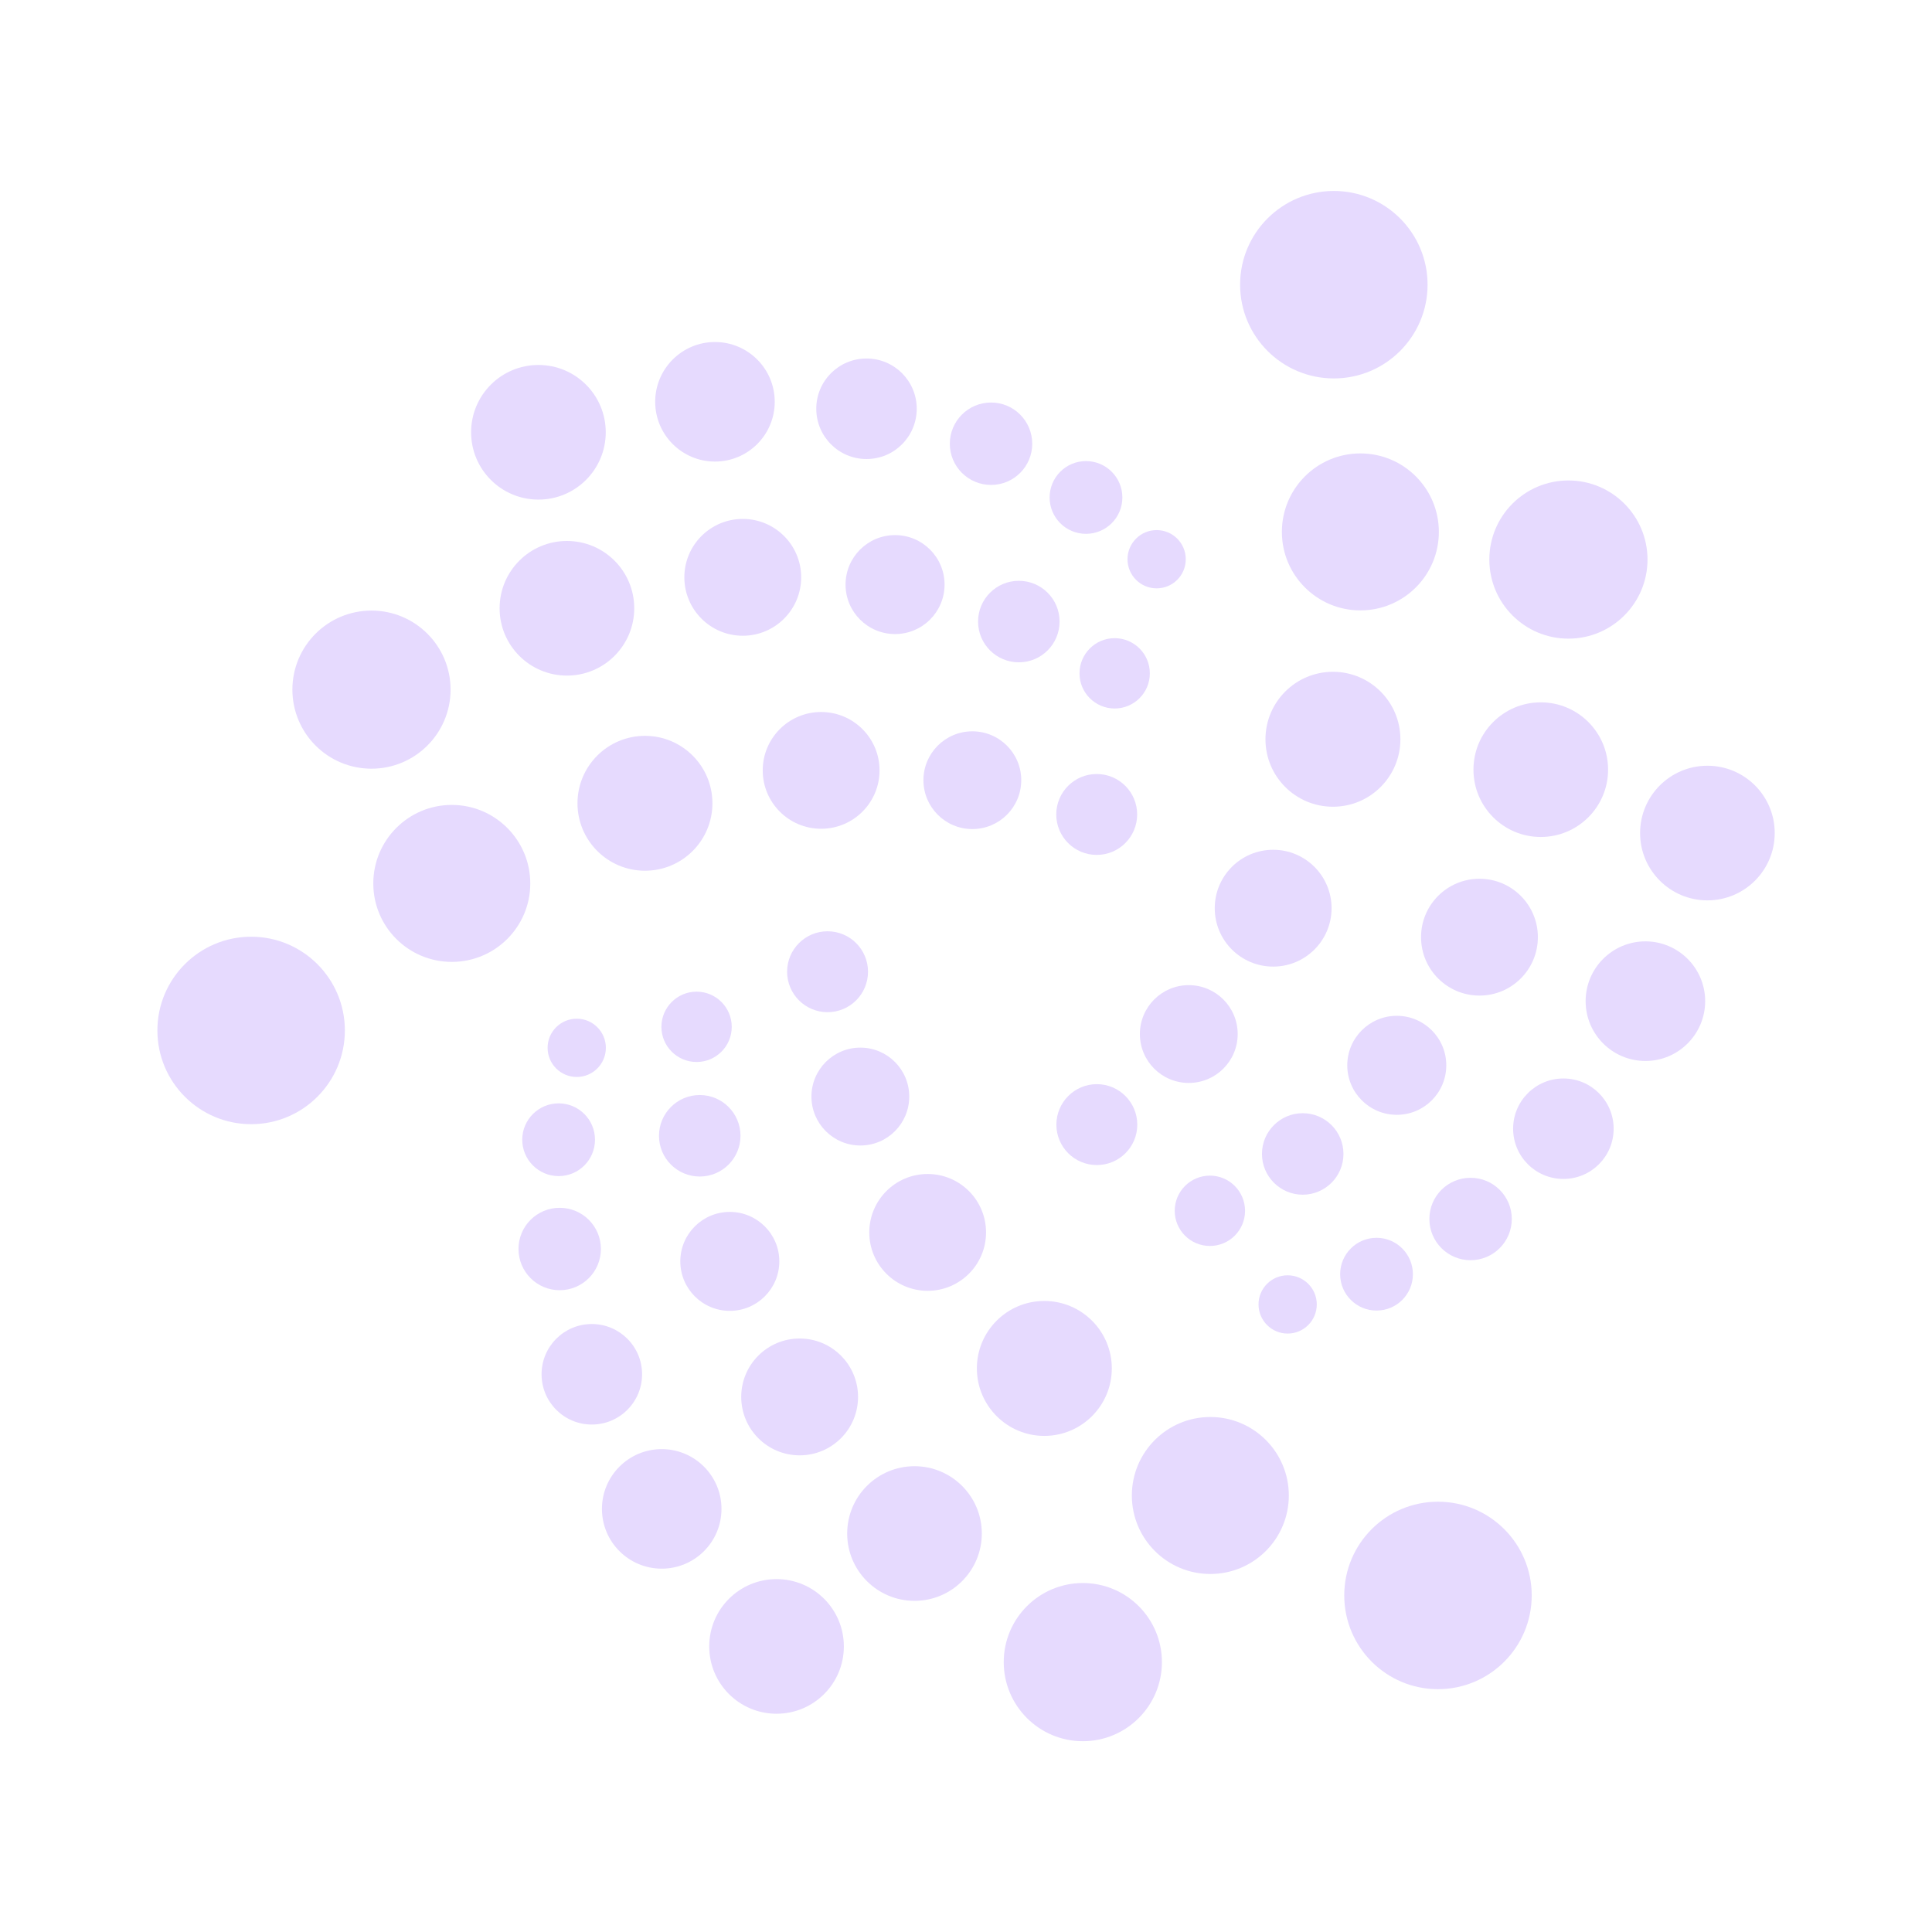 <svg width="32" height="32" viewBox="0 0 32 32" fill="none" xmlns="http://www.w3.org/2000/svg">
<path d="M9.553 17.838C9.819 17.838 10.035 17.622 10.035 17.355C10.035 17.089 9.819 16.873 9.553 16.873C9.286 16.873 9.07 17.089 9.07 17.355C9.07 17.622 9.286 17.838 9.553 17.838Z" fill="#E6DAFE"/>
<path d="M11.538 17.59C11.859 17.59 12.12 17.329 12.12 17.008C12.12 16.686 11.859 16.425 11.538 16.425C11.216 16.425 10.955 16.686 10.955 17.008C10.955 17.329 11.216 17.59 11.538 17.59Z" fill="#E6DAFE"/>
<path d="M13.707 16.765C14.077 16.765 14.377 16.465 14.377 16.095C14.377 15.725 14.077 15.425 13.707 15.425C13.337 15.425 13.037 15.725 13.037 16.095C13.037 16.465 13.337 16.765 13.707 16.765Z" fill="#E6DAFE"/>
<path d="M9.253 19.48C9.586 19.48 9.855 19.21 9.855 18.877C9.855 18.545 9.586 18.275 9.253 18.275C8.92 18.275 8.65 18.545 8.65 18.877C8.65 19.21 8.92 19.48 9.253 19.48Z" fill="#E6DAFE"/>
<path d="M11.59 19.487C11.963 19.487 12.265 19.185 12.265 18.812C12.265 18.44 11.963 18.137 11.59 18.137C11.217 18.137 10.915 18.44 10.915 18.812C10.915 19.185 11.217 19.487 11.59 19.487Z" fill="#E6DAFE"/>
<path d="M14.25 18.973C14.698 18.973 15.06 18.61 15.06 18.163C15.06 17.715 14.698 17.352 14.25 17.352C13.803 17.352 13.44 17.715 13.44 18.163C13.44 18.61 13.803 18.973 14.25 18.973Z" fill="#E6DAFE"/>
<path d="M9.27 21.37C9.647 21.37 9.953 21.064 9.953 20.687C9.953 20.31 9.647 20.005 9.27 20.005C8.893 20.005 8.588 20.31 8.588 20.687C8.588 21.064 8.893 21.37 9.27 21.37Z" fill="#E6DAFE"/>
<path d="M12.088 21.712C12.54 21.712 12.908 21.345 12.908 20.892C12.908 20.44 12.54 20.073 12.088 20.073C11.635 20.073 11.268 20.44 11.268 20.892C11.268 21.345 11.635 21.712 12.088 21.712Z" fill="#E6DAFE"/>
<path d="M15.365 21.38C15.899 21.38 16.332 20.947 16.332 20.413C16.332 19.878 15.899 19.445 15.365 19.445C14.831 19.445 14.398 19.878 14.398 20.413C14.398 20.947 14.831 21.38 15.365 21.38Z" fill="#E6DAFE"/>
<path d="M13.245 24.105C13.779 24.105 14.212 23.672 14.212 23.137C14.212 22.603 13.779 22.17 13.245 22.17C12.71 22.17 12.277 22.603 12.277 23.137C12.277 23.672 12.71 24.105 13.245 24.105Z" fill="#E6DAFE"/>
<path d="M9.802 23.595C10.262 23.595 10.635 23.222 10.635 22.762C10.635 22.303 10.262 21.93 9.802 21.93C9.342 21.93 8.97 22.303 8.97 22.762C8.97 23.222 9.342 23.595 9.802 23.595Z" fill="#E6DAFE"/>
<path d="M17.297 23.783C17.914 23.783 18.415 23.282 18.415 22.665C18.415 22.048 17.914 21.548 17.297 21.548C16.68 21.548 16.18 22.048 16.18 22.665C16.18 23.282 16.68 23.783 17.297 23.783Z" fill="#E6DAFE"/>
<path d="M15.147 26.515C15.763 26.515 16.262 26.016 16.262 25.4C16.262 24.784 15.763 24.285 15.147 24.285C14.531 24.285 14.032 24.784 14.032 25.4C14.032 26.016 14.531 26.515 15.147 26.515Z" fill="#E6DAFE"/>
<path d="M10.96 25.982C11.507 25.982 11.95 25.539 11.95 24.992C11.95 24.446 11.507 24.002 10.96 24.002C10.413 24.002 9.97 24.446 9.97 24.992C9.97 25.539 10.413 25.982 10.96 25.982Z" fill="#E6DAFE"/>
<path d="M12.862 28.385C13.478 28.385 13.977 27.886 13.977 27.27C13.977 26.654 13.478 26.155 12.862 26.155C12.246 26.155 11.747 26.654 11.747 27.27C11.747 27.886 12.246 28.385 12.862 28.385Z" fill="#E6DAFE"/>
<path d="M17.935 28.84C18.659 28.84 19.245 28.253 19.245 27.53C19.245 26.806 18.659 26.22 17.935 26.22C17.212 26.22 16.625 26.806 16.625 27.53C16.625 28.253 17.212 28.84 17.935 28.84Z" fill="#E6DAFE"/>
<path d="M20.047 26.07C20.765 26.07 21.347 25.488 21.347 24.77C21.347 24.052 20.765 23.47 20.047 23.47C19.329 23.47 18.747 24.052 18.747 24.77C18.747 25.488 19.329 26.07 20.047 26.07Z" fill="#E6DAFE"/>
<path d="M23.817 27.978C24.675 27.978 25.37 27.282 25.37 26.425C25.37 25.568 24.675 24.873 23.817 24.873C22.96 24.873 22.265 25.568 22.265 26.425C22.265 27.282 22.96 27.978 23.817 27.978Z" fill="#E6DAFE"/>
<path d="M21.327 22.088C21.594 22.088 21.81 21.872 21.81 21.605C21.81 21.339 21.594 21.123 21.327 21.123C21.061 21.123 20.845 21.339 20.845 21.605C20.845 21.872 21.061 22.088 21.327 22.088Z" fill="#E6DAFE"/>
<path d="M20.04 20.637C20.361 20.637 20.622 20.377 20.622 20.055C20.622 19.733 20.361 19.472 20.04 19.472C19.718 19.472 19.457 19.733 19.457 20.055C19.457 20.377 19.718 20.637 20.04 20.637Z" fill="#E6DAFE"/>
<path d="M18.167 19.297C18.537 19.297 18.837 18.998 18.837 18.628C18.837 18.258 18.537 17.957 18.167 17.957C17.797 17.957 17.497 18.258 17.497 18.628C17.497 18.998 17.797 19.297 18.167 19.297Z" fill="#E6DAFE"/>
<path d="M22.8 21.707C23.133 21.707 23.402 21.438 23.402 21.105C23.402 20.772 23.133 20.502 22.8 20.502C22.467 20.502 22.197 20.772 22.197 21.105C22.197 21.438 22.467 21.707 22.8 21.707Z" fill="#E6DAFE"/>
<path d="M21.577 19.788C21.95 19.788 22.252 19.485 22.252 19.113C22.252 18.74 21.95 18.438 21.577 18.438C21.205 18.438 20.902 18.74 20.902 19.113C20.902 19.485 21.205 19.788 21.577 19.788Z" fill="#E6DAFE"/>
<path d="M19.69 17.937C20.137 17.937 20.5 17.575 20.5 17.127C20.5 16.68 20.137 16.317 19.69 16.317C19.242 16.317 18.88 16.68 18.88 17.127C18.88 17.575 19.242 17.937 19.69 17.937Z" fill="#E6DAFE"/>
<path d="M24.357 20.873C24.734 20.873 25.04 20.567 25.04 20.19C25.04 19.813 24.734 19.508 24.357 19.508C23.98 19.508 23.675 19.813 23.675 20.19C23.675 20.567 23.98 20.873 24.357 20.873Z" fill="#E6DAFE"/>
<path d="M23.135 18.465C23.588 18.465 23.955 18.098 23.955 17.645C23.955 17.192 23.588 16.825 23.135 16.825C22.683 16.825 22.315 17.192 22.315 17.645C22.315 18.098 22.683 18.465 23.135 18.465Z" fill="#E6DAFE"/>
<path d="M21.088 16.01C21.622 16.01 22.055 15.577 22.055 15.043C22.055 14.508 21.622 14.075 21.088 14.075C20.553 14.075 20.12 14.508 20.12 15.043C20.12 15.577 20.553 16.01 21.088 16.01Z" fill="#E6DAFE"/>
<path d="M24.505 16.49C25.039 16.49 25.472 16.057 25.472 15.522C25.472 14.988 25.039 14.555 24.505 14.555C23.97 14.555 23.537 14.988 23.537 15.522C23.537 16.057 23.97 16.49 24.505 16.49Z" fill="#E6DAFE"/>
<path d="M25.895 19.527C26.355 19.527 26.727 19.155 26.727 18.695C26.727 18.235 26.355 17.863 25.895 17.863C25.435 17.863 25.062 18.235 25.062 18.695C25.062 19.155 25.435 19.527 25.895 19.527Z" fill="#E6DAFE"/>
<path d="M22.078 13.362C22.695 13.362 23.195 12.862 23.195 12.245C23.195 11.628 22.695 11.127 22.078 11.127C21.46 11.127 20.96 11.628 20.96 12.245C20.96 12.862 21.46 13.362 22.078 13.362Z" fill="#E6DAFE"/>
<path d="M25.52 13.863C26.136 13.863 26.635 13.363 26.635 12.748C26.635 12.132 26.136 11.633 25.52 11.633C24.904 11.633 24.405 12.132 24.405 12.748C24.405 13.363 24.904 13.863 25.52 13.863Z" fill="#E6DAFE"/>
<path d="M27.253 17.573C27.799 17.573 28.243 17.129 28.243 16.582C28.243 16.036 27.799 15.592 27.253 15.592C26.706 15.592 26.263 16.036 26.263 16.582C26.263 17.129 26.706 17.573 27.253 17.573Z" fill="#E6DAFE"/>
<path d="M28.28 14.913C28.896 14.913 29.395 14.413 29.395 13.798C29.395 13.182 28.896 12.683 28.28 12.683C27.664 12.683 27.165 13.182 27.165 13.798C27.165 14.413 27.664 14.913 28.28 14.913Z" fill="#E6DAFE"/>
<path d="M25.978 10.578C26.701 10.578 27.288 9.991 27.288 9.268C27.288 8.544 26.701 7.958 25.978 7.958C25.255 7.958 24.668 8.544 24.668 9.268C24.668 9.991 25.255 10.578 25.978 10.578Z" fill="#E6DAFE"/>
<path d="M22.532 10.11C23.25 10.11 23.832 9.528 23.832 8.81C23.832 8.092 23.25 7.51 22.532 7.51C21.814 7.51 21.232 8.092 21.232 8.81C21.232 9.528 21.814 10.11 22.532 10.11Z" fill="#E6DAFE"/>
<path d="M22.093 6.268C22.95 6.268 23.645 5.573 23.645 4.715C23.645 3.858 22.95 3.163 22.093 3.163C21.235 3.163 20.54 3.858 20.54 4.715C20.54 5.573 21.235 6.268 22.093 6.268Z" fill="#E6DAFE"/>
<path d="M19.157 9.745C19.424 9.745 19.64 9.529 19.64 9.263C19.64 8.996 19.424 8.78 19.157 8.78C18.891 8.78 18.675 8.996 18.675 9.263C18.675 9.529 18.891 9.745 19.157 9.745Z" fill="#E6DAFE"/>
<path d="M18.462 11.735C18.784 11.735 19.045 11.474 19.045 11.153C19.045 10.831 18.784 10.57 18.462 10.57C18.141 10.57 17.88 10.831 17.88 11.153C17.88 11.474 18.141 11.735 18.462 11.735Z" fill="#E6DAFE"/>
<path d="M18.165 14.16C18.535 14.16 18.835 13.86 18.835 13.49C18.835 13.12 18.535 12.82 18.165 12.82C17.795 12.82 17.495 13.12 17.495 13.49C17.495 13.86 17.795 14.16 18.165 14.16Z" fill="#E6DAFE"/>
<path d="M17.987 8.842C18.32 8.842 18.59 8.573 18.59 8.24C18.59 7.907 18.32 7.637 17.987 7.637C17.654 7.637 17.385 7.907 17.385 8.24C17.385 8.573 17.654 8.842 17.987 8.842Z" fill="#E6DAFE"/>
<path d="M16.875 10.97C17.248 10.97 17.55 10.668 17.55 10.295C17.55 9.922 17.248 9.62 16.875 9.62C16.502 9.62 16.2 9.922 16.2 10.295C16.2 10.668 16.502 10.97 16.875 10.97Z" fill="#E6DAFE"/>
<path d="M16.105 13.732C16.552 13.732 16.915 13.37 16.915 12.922C16.915 12.475 16.552 12.113 16.105 12.113C15.658 12.113 15.295 12.475 15.295 12.922C15.295 13.37 15.658 13.732 16.105 13.732Z" fill="#E6DAFE"/>
<path d="M16.415 8.032C16.792 8.032 17.097 7.727 17.097 7.35C17.097 6.973 16.792 6.667 16.415 6.667C16.038 6.667 15.732 6.973 15.732 7.35C15.732 7.727 16.038 8.032 16.415 8.032Z" fill="#E6DAFE"/>
<path d="M14.825 10.502C15.278 10.502 15.645 10.135 15.645 9.683C15.645 9.23 15.278 8.863 14.825 8.863C14.372 8.863 14.005 9.23 14.005 9.683C14.005 10.135 14.372 10.502 14.825 10.502Z" fill="#E6DAFE"/>
<path d="M13.6 13.727C14.135 13.727 14.568 13.294 14.568 12.76C14.568 12.226 14.135 11.793 13.6 11.793C13.066 11.793 12.633 12.226 12.633 12.76C12.633 13.294 13.066 13.727 13.6 13.727Z" fill="#E6DAFE"/>
<path d="M12.303 10.53C12.837 10.53 13.27 10.097 13.27 9.562C13.27 9.028 12.837 8.595 12.303 8.595C11.768 8.595 11.335 9.028 11.335 9.562C11.335 10.097 11.768 10.53 12.303 10.53Z" fill="#E6DAFE"/>
<path d="M14.352 7.603C14.812 7.603 15.184 7.23 15.184 6.77C15.184 6.31 14.812 5.938 14.352 5.938C13.892 5.938 13.52 6.31 13.52 6.77C13.52 7.23 13.892 7.603 14.352 7.603Z" fill="#E6DAFE"/>
<path d="M10.683 14.422C11.3 14.422 11.8 13.922 11.8 13.305C11.8 12.688 11.3 12.188 10.683 12.188C10.066 12.188 9.565 12.688 9.565 13.305C9.565 13.922 10.066 14.422 10.683 14.422Z" fill="#E6DAFE"/>
<path d="M9.39 11.19C10.006 11.19 10.505 10.691 10.505 10.075C10.505 9.459 10.006 8.96 9.39 8.96C8.775 8.96 8.275 9.459 8.275 10.075C8.275 10.691 8.775 11.19 9.39 11.19Z" fill="#E6DAFE"/>
<path d="M11.842 7.645C12.389 7.645 12.832 7.202 12.832 6.655C12.832 6.108 12.389 5.665 11.842 5.665C11.296 5.665 10.852 6.108 10.852 6.655C10.852 7.202 11.296 7.645 11.842 7.645Z" fill="#E6DAFE"/>
<path d="M8.918 8.275C9.534 8.275 10.033 7.776 10.033 7.16C10.033 6.544 9.534 6.045 8.918 6.045C8.302 6.045 7.803 6.544 7.803 7.16C7.803 7.776 8.302 8.275 8.918 8.275Z" fill="#E6DAFE"/>
<path d="M6.153 12.732C6.876 12.732 7.463 12.146 7.463 11.422C7.463 10.699 6.876 10.113 6.153 10.113C5.429 10.113 4.843 10.699 4.843 11.422C4.843 12.146 5.429 12.732 6.153 12.732Z" fill="#E6DAFE"/>
<path d="M7.483 15.932C8.201 15.932 8.783 15.351 8.783 14.633C8.783 13.915 8.201 13.332 7.483 13.332C6.765 13.332 6.183 13.915 6.183 14.633C6.183 15.351 6.765 15.932 7.483 15.932Z" fill="#E6DAFE"/>
<path d="M4.16 18.62C5.017 18.62 5.712 17.925 5.712 17.067C5.712 16.21 5.017 15.515 4.16 15.515C3.303 15.515 2.607 16.21 2.607 17.067C2.607 17.925 3.303 18.62 4.16 18.62Z" fill="#E6DAFE"/>
</svg>
